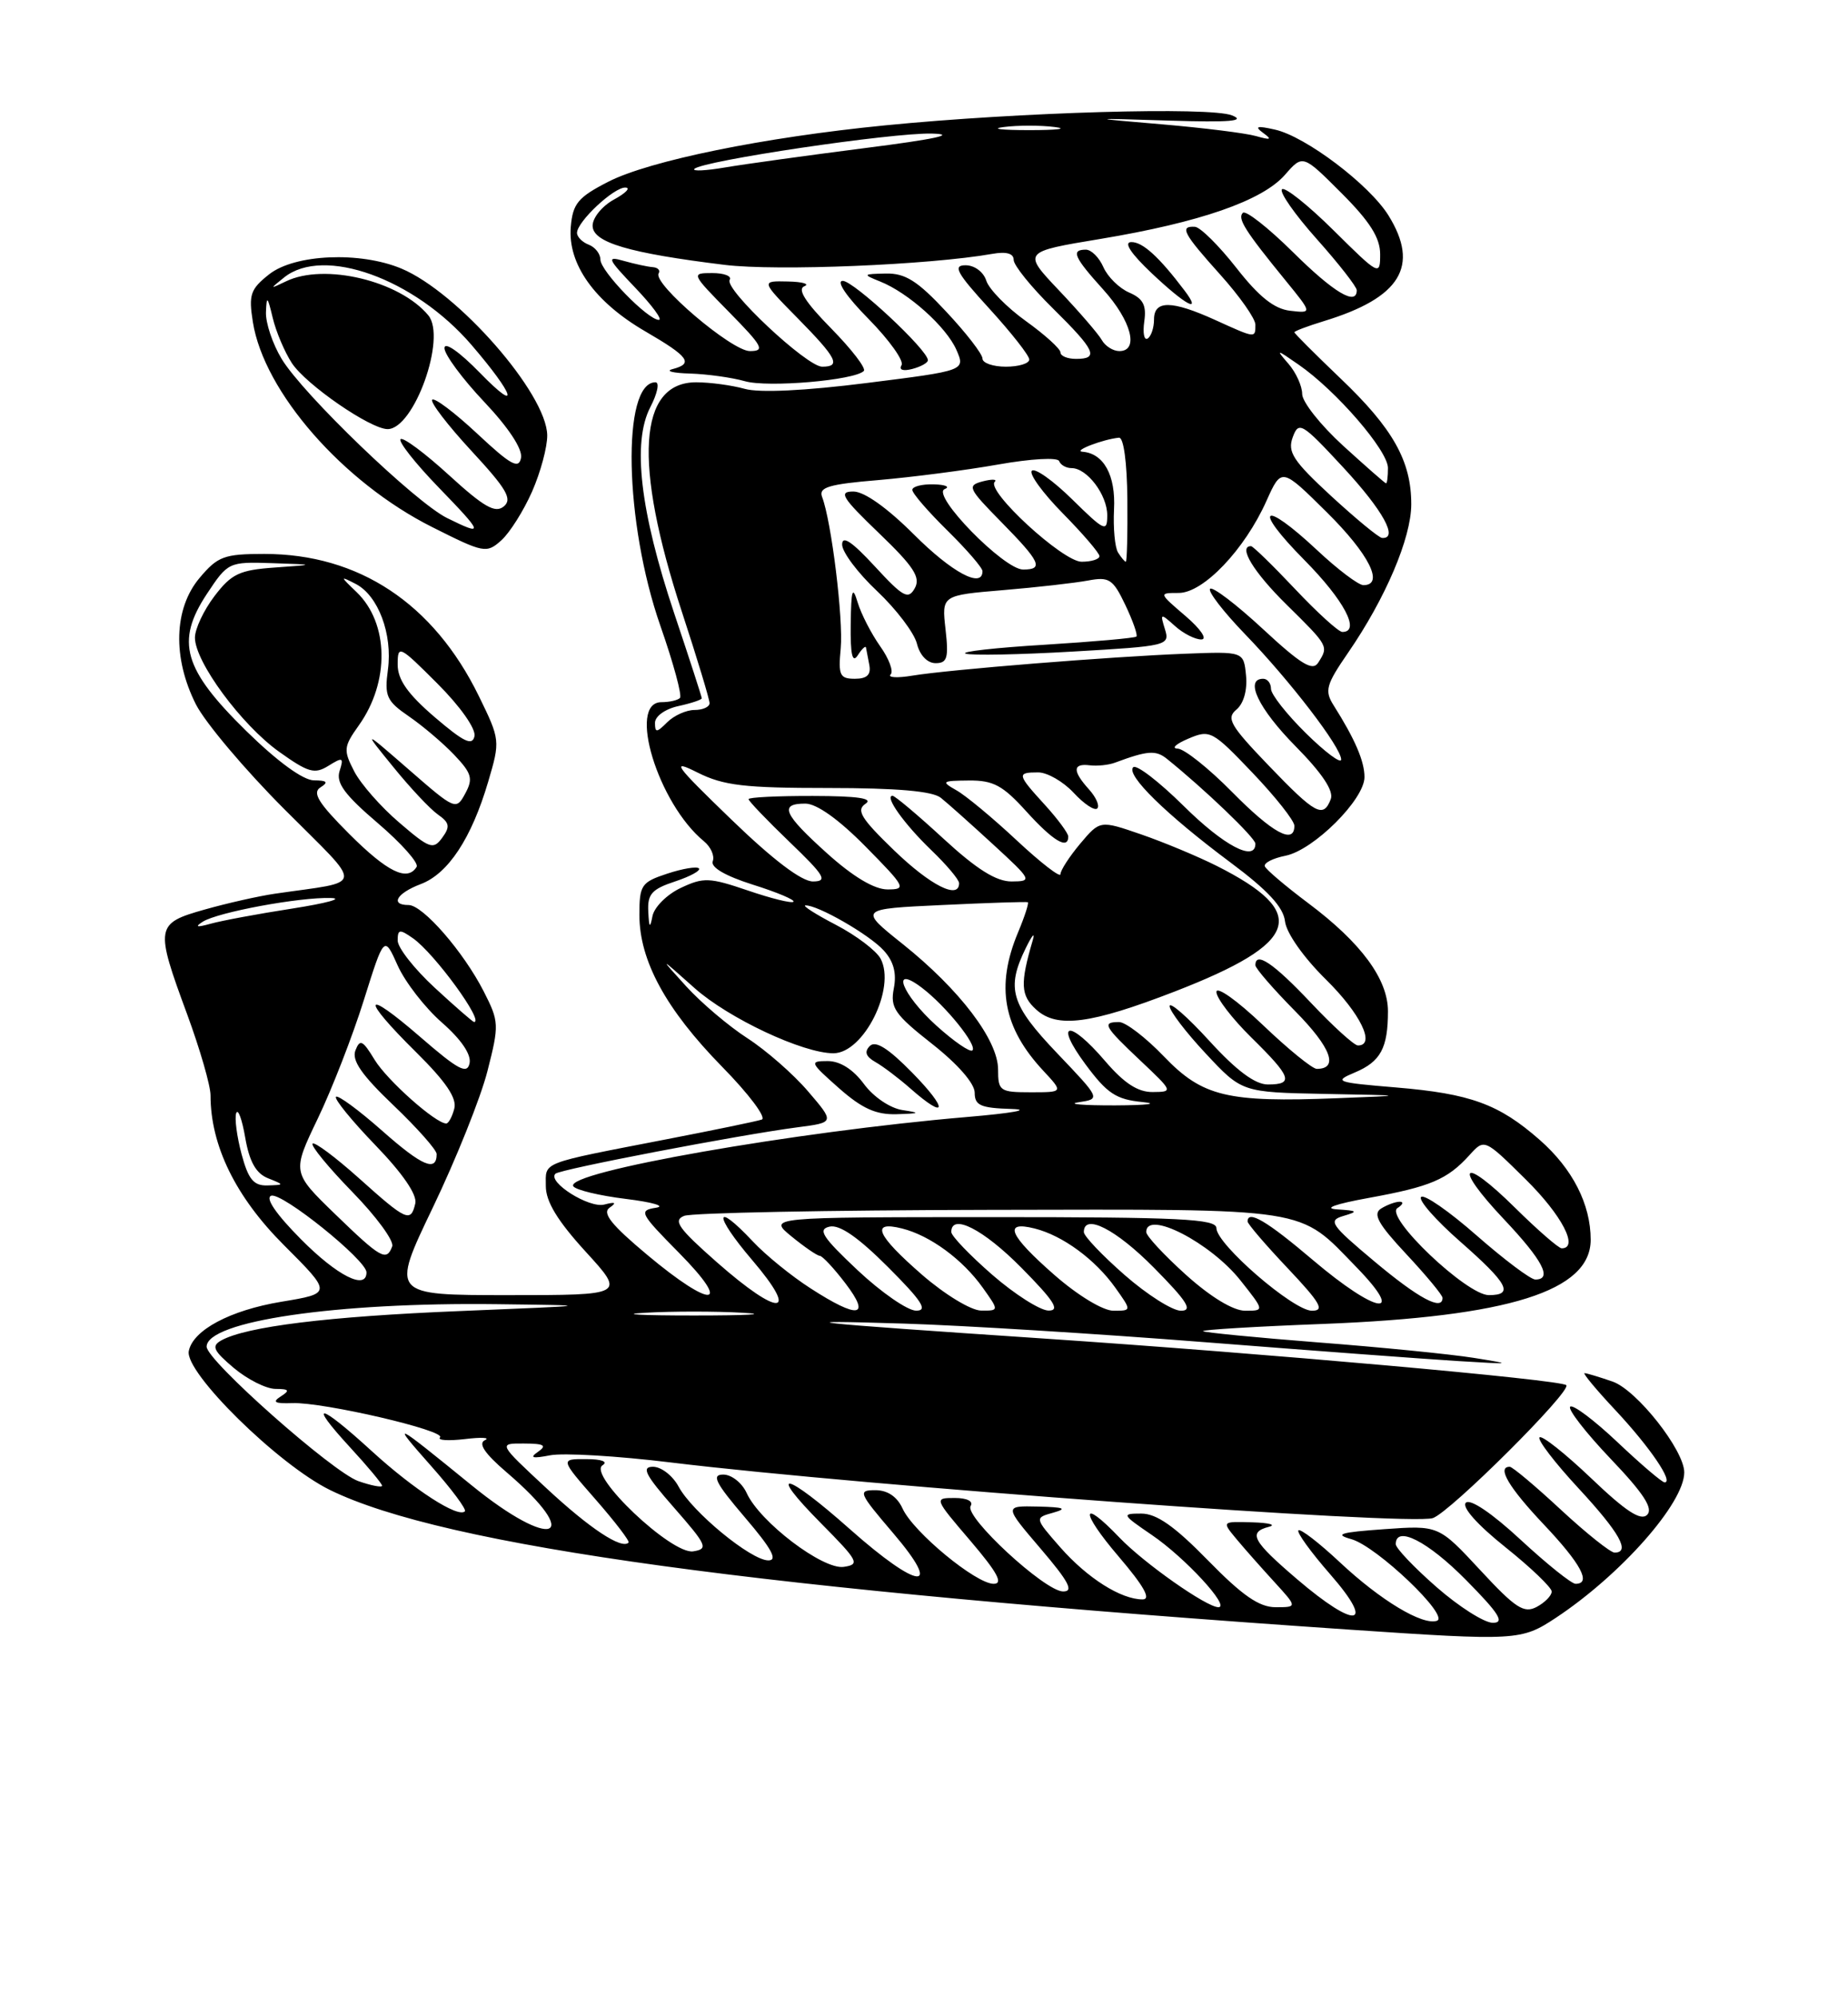 <?xml version="1.0" encoding="UTF-8" standalone="no"?>
<!DOCTYPE svg PUBLIC "-//W3C//DTD SVG 1.1//EN" "http://www.w3.org/Graphics/SVG/1.1/DTD/svg11.dtd" >
<svg xmlns="http://www.w3.org/2000/svg" xmlns:xlink="http://www.w3.org/1999/xlink" version="1.1" viewBox="0 0 237 256">
 <g >
 <path fill="currentColor"
d=" M 199.52 207.37 C 207.88 201.84 216.00 192.65 216.00 188.72 C 216.00 185.88 209.91 178.16 206.81 177.08 C 205.10 176.49 203.48 176.00 203.21 176.00 C 202.95 176.00 204.75 178.17 207.23 180.81 C 211.61 185.50 214.67 190.00 213.48 190.00 C 213.15 190.00 210.43 187.68 207.43 184.84 C 204.43 182.01 201.70 179.96 201.37 180.30 C 201.04 180.63 203.37 183.63 206.56 186.98 C 210.80 191.42 212.05 193.35 211.24 194.16 C 210.43 194.97 208.51 193.72 204.06 189.47 C 200.72 186.29 197.74 183.93 197.44 184.23 C 197.14 184.53 199.39 187.47 202.45 190.77 C 207.73 196.47 209.14 199.00 207.06 199.00 C 206.54 199.00 203.44 196.53 200.17 193.50 C 196.91 190.47 193.96 188.00 193.62 188.00 C 191.93 188.00 193.48 190.63 198.00 195.41 C 202.76 200.44 204.13 203.00 202.06 203.00 C 201.54 203.00 198.37 200.46 195.01 197.35 C 191.34 193.95 188.54 192.06 187.99 192.61 C 187.44 193.16 189.45 195.42 193.04 198.29 C 196.32 200.91 199.00 203.48 199.00 203.99 C 199.00 204.51 198.14 205.39 197.08 205.96 C 195.44 206.83 194.36 206.13 189.83 201.24 C 184.50 195.50 184.50 195.50 177.50 196.00 C 171.87 196.40 171.05 196.65 173.31 197.28 C 176.56 198.19 185.98 207.17 184.28 207.74 C 182.42 208.36 177.03 205.11 171.83 200.24 C 169.16 197.74 166.77 195.90 166.52 196.15 C 166.27 196.40 168.11 198.94 170.61 201.80 C 176.48 208.52 173.93 208.89 166.36 202.42 C 160.61 197.51 160.01 196.40 162.75 195.69 C 163.71 195.44 162.74 195.18 160.60 195.12 C 156.69 195.00 156.69 195.00 158.56 197.25 C 159.59 198.49 161.78 200.96 163.42 202.75 C 166.39 206.00 166.39 206.00 163.59 206.00 C 161.49 206.00 159.33 204.51 154.92 200.00 C 150.64 195.62 148.33 194.00 146.37 194.00 C 143.80 194.00 143.86 194.11 147.73 196.75 C 151.97 199.63 157.84 206.00 156.26 206.00 C 154.74 206.00 146.70 200.35 143.56 197.07 C 138.57 191.85 138.49 193.69 143.46 199.50 C 146.72 203.32 147.66 205.00 146.53 205.00 C 143.76 205.00 139.45 202.27 135.98 198.33 C 132.67 194.55 132.67 194.55 135.08 193.88 C 136.93 193.36 136.47 193.18 133.13 193.10 C 128.76 193.00 128.76 193.00 133.46 198.50 C 137.10 202.76 137.74 204.00 136.33 203.98 C 133.99 203.96 123.64 194.39 124.48 193.03 C 124.86 192.42 124.02 192.00 122.44 192.00 C 119.77 192.00 119.79 192.04 124.46 197.50 C 127.92 201.56 128.70 203.00 127.43 203.00 C 125.16 203.00 117.13 196.37 115.76 193.37 C 115.06 191.83 113.83 191.00 112.26 191.00 C 109.98 191.00 110.11 191.31 114.54 196.50 C 121.05 204.12 117.83 203.83 109.00 196.00 C 100.66 188.60 98.22 188.11 105.30 195.25 C 110.10 200.10 110.32 200.52 108.20 200.83 C 105.52 201.21 97.44 195.07 95.76 191.37 C 95.16 190.06 93.82 189.00 92.76 189.00 C 91.21 189.00 91.74 190.05 95.54 194.50 C 98.97 198.51 99.78 200.00 98.54 200.00 C 96.32 200.00 88.76 193.78 87.02 190.53 C 86.27 189.14 84.80 188.00 83.75 188.00 C 82.22 188.00 82.74 189.03 86.45 193.25 C 90.67 198.07 90.88 198.53 88.90 198.84 C 86.13 199.27 75.34 189.04 77.27 187.81 C 78.01 187.34 77.17 187.02 75.17 187.02 C 71.84 187.00 71.84 187.00 76.39 192.20 C 78.89 195.06 80.79 197.54 80.61 197.72 C 79.72 198.61 75.64 195.92 70.08 190.75 C 63.89 185.00 63.89 185.00 67.19 185.02 C 69.79 185.03 70.18 185.26 69.00 186.08 C 67.87 186.86 68.26 186.97 70.55 186.53 C 72.23 186.20 79.20 186.61 86.05 187.45 C 110.76 190.46 180.65 195.56 183.75 194.58 C 185.92 193.89 201.61 178.27 200.87 177.54 C 200.17 176.84 162.18 173.46 133.50 171.54 C 103.05 169.50 99.85 169.15 116.00 169.65 C 123.42 169.88 140.75 170.95 154.50 172.03 C 168.25 173.11 182.88 174.20 187.00 174.45 C 193.99 174.88 194.12 174.86 189.00 174.04 C 185.97 173.56 177.00 172.67 169.05 172.06 C 161.11 171.44 154.46 170.79 154.29 170.62 C 154.11 170.44 161.06 170.02 169.73 169.69 C 193.54 168.76 204.00 165.47 204.00 158.90 C 204.00 154.35 201.68 149.81 197.47 146.11 C 192.23 141.51 188.59 140.18 179.02 139.38 C 171.31 138.74 170.99 138.62 173.76 137.46 C 177.06 136.07 178.00 134.33 178.00 129.61 C 178.00 125.50 174.56 120.84 167.79 115.77 C 164.88 113.59 162.37 111.46 162.21 111.04 C 162.05 110.61 163.25 110.00 164.87 109.68 C 168.48 108.95 175.00 102.46 174.99 99.60 C 174.99 97.57 173.78 94.75 171.03 90.40 C 169.85 88.53 170.06 87.77 172.89 83.66 C 177.69 76.69 180.98 68.96 180.99 64.65 C 181.00 59.11 178.66 54.93 171.92 48.51 C 168.67 45.40 166.00 42.74 166.00 42.59 C 166.00 42.44 167.69 41.80 169.75 41.17 C 179.62 38.17 182.10 34.12 178.07 27.62 C 175.62 23.67 167.43 17.48 163.50 16.61 C 161.19 16.09 160.84 16.19 162.00 17.04 C 163.18 17.90 162.98 17.98 161.07 17.44 C 159.73 17.06 154.33 16.39 149.07 15.94 C 139.50 15.13 139.50 15.13 150.00 15.46 C 157.73 15.70 159.84 15.52 158.00 14.79 C 155.18 13.66 130.82 14.36 113.49 16.07 C 97.96 17.60 83.26 20.60 78.00 23.30 C 74.12 25.29 73.46 26.09 73.20 29.08 C 72.80 33.85 76.25 38.69 82.75 42.47 C 88.36 45.73 88.98 46.60 86.25 47.31 C 85.29 47.56 86.30 47.82 88.51 47.88 C 90.71 47.95 93.87 48.39 95.53 48.86 C 98.46 49.70 109.59 48.75 110.78 47.55 C 111.11 47.22 109.22 44.77 106.59 42.09 C 103.30 38.75 102.22 37.06 103.15 36.69 C 103.89 36.40 102.94 36.12 101.04 36.08 C 97.58 36.00 97.58 36.00 102.29 40.78 C 107.34 45.91 107.89 47.00 105.44 47.00 C 103.46 47.00 92.85 37.05 93.58 35.87 C 93.88 35.39 92.87 35.00 91.35 35.00 C 88.61 35.00 88.63 35.05 93.50 40.00 C 97.83 44.40 98.15 45.00 96.17 45.00 C 93.84 45.00 83.67 36.34 84.47 35.04 C 84.71 34.65 84.37 34.29 83.71 34.24 C 83.04 34.19 81.38 33.83 80.00 33.44 C 77.75 32.80 77.89 33.13 81.45 36.86 C 83.63 39.14 85.00 41.00 84.50 41.00 C 83.07 41.00 77.00 34.75 77.00 33.27 C 77.00 32.54 76.33 31.68 75.50 31.36 C 74.68 31.05 74.00 30.36 74.00 29.85 C 74.00 28.42 78.73 23.99 80.20 24.04 C 80.92 24.06 80.26 24.75 78.75 25.57 C 77.24 26.39 76.00 27.90 76.00 28.93 C 76.00 31.07 80.62 32.44 92.94 33.95 C 99.63 34.77 119.23 33.96 127.25 32.54 C 129.06 32.22 130.00 32.48 130.00 33.31 C 130.00 34.01 132.25 36.79 135.00 39.50 C 140.49 44.91 140.99 46.00 138.00 46.00 C 136.90 46.00 136.00 45.63 136.00 45.17 C 136.00 44.71 134.00 42.90 131.56 41.15 C 129.12 39.40 126.84 37.07 126.49 35.98 C 126.14 34.86 124.98 34.00 123.83 34.00 C 122.15 34.00 122.69 34.98 126.90 39.58 C 129.70 42.65 132.00 45.57 132.00 46.08 C 132.00 46.59 130.65 47.00 129.00 47.00 C 127.35 47.00 126.00 46.53 126.00 45.96 C 126.00 45.38 123.91 42.68 121.36 39.96 C 117.67 36.00 116.10 35.01 113.61 35.06 C 110.64 35.12 110.60 35.17 112.87 36.08 C 116.49 37.52 121.37 41.90 122.66 44.85 C 123.81 47.50 123.81 47.50 111.16 49.09 C 103.24 50.09 97.38 50.37 95.51 49.84 C 93.86 49.38 91.06 49.00 89.28 49.00 C 81.85 49.00 81.20 59.34 87.44 78.39 C 89.40 84.36 91.00 89.65 91.00 90.13 C 91.00 90.61 90.13 91.00 89.07 91.00 C 88.01 91.00 86.44 91.71 85.57 92.57 C 84.21 93.93 84.00 93.94 84.00 92.65 C 84.00 91.81 85.30 90.87 87.00 90.50 C 88.65 90.14 90.00 89.69 90.00 89.50 C 90.00 89.32 88.41 84.41 86.46 78.60 C 82.09 65.52 81.06 56.71 83.40 52.19 C 84.31 50.44 84.61 49.00 84.06 49.00 C 79.71 49.00 80.07 67.00 84.69 80.21 C 86.37 85.01 87.50 89.17 87.20 89.46 C 86.91 89.76 85.84 90.00 84.83 90.00 C 80.42 90.00 84.38 102.99 90.27 107.82 C 91.16 108.55 91.67 109.70 91.41 110.38 C 91.11 111.16 92.99 112.26 96.55 113.39 C 99.65 114.36 101.99 115.35 101.76 115.58 C 101.53 115.81 98.90 115.16 95.92 114.14 C 90.98 112.46 90.22 112.43 87.30 113.81 C 85.54 114.64 83.91 116.26 83.68 117.41 C 83.36 119.06 83.24 118.93 83.14 116.83 C 83.02 114.60 83.60 113.96 86.57 112.98 C 88.53 112.33 89.91 111.58 89.63 111.30 C 89.36 111.03 87.53 111.33 85.57 111.98 C 82.25 113.07 82.00 113.44 82.00 117.26 C 82.00 123.13 85.40 129.37 92.60 136.72 C 96.05 140.23 98.34 143.29 97.69 143.50 C 97.03 143.72 91.55 144.85 85.50 146.02 C 69.06 149.21 70.00 148.85 70.00 152.03 C 70.00 154.01 71.50 156.48 75.10 160.42 C 80.20 166.00 80.20 166.00 65.16 166.00 C 50.12 166.00 50.12 166.00 55.52 154.75 C 58.49 148.56 61.64 140.71 62.51 137.30 C 64.03 131.35 64.01 130.94 62.04 127.08 C 59.45 122.00 54.23 116.00 52.40 116.00 C 49.99 116.00 50.87 114.49 53.95 113.32 C 57.47 112.00 60.47 107.45 62.61 100.19 C 64.16 94.94 64.15 94.82 61.40 89.20 C 55.60 77.35 46.01 71.00 33.91 71.00 C 28.74 71.00 27.93 71.30 25.59 74.08 C 22.29 78.00 22.11 84.32 25.13 90.29 C 26.31 92.61 31.41 98.66 36.48 103.73 C 46.79 114.07 46.93 112.84 35.25 114.55 C 33.19 114.85 29.14 115.76 26.25 116.58 C 19.93 118.36 19.86 118.78 24.00 130.00 C 25.65 134.48 27.00 139.15 27.00 140.39 C 27.00 146.83 30.22 153.40 36.39 159.57 C 42.59 165.77 42.59 165.77 36.08 166.85 C 29.52 167.94 24.74 170.48 24.21 173.17 C 23.67 175.91 35.68 187.72 42.31 190.97 C 57.00 198.18 97.75 203.76 173.00 208.87 C 194.50 210.32 195.09 210.29 199.52 207.37 Z  M 68.24 63.00 C 69.33 60.52 70.20 57.28 70.18 55.78 C 70.09 50.43 58.72 37.45 51.47 34.42 C 46.17 32.21 37.82 32.57 34.53 35.15 C 32.11 37.06 31.87 37.76 32.43 41.28 C 33.86 50.25 43.98 61.81 55.41 67.55 C 62.05 70.89 62.39 70.96 64.29 69.26 C 65.37 68.29 67.15 65.47 68.24 63.00 Z  M 119.00 46.17 C 119.00 44.86 109.48 36.00 108.08 36.00 C 107.19 36.00 108.57 38.03 111.41 40.90 C 114.06 43.60 115.96 46.26 115.62 46.81 C 115.25 47.41 115.81 47.60 117.00 47.29 C 118.10 47.00 119.00 46.50 119.00 46.17 Z  M 184.23 203.42 C 181.35 200.90 179.00 198.43 179.00 197.92 C 179.00 195.46 183.11 197.55 188.00 202.50 C 192.27 206.82 193.01 208.00 191.45 208.00 C 190.36 208.00 187.11 205.94 184.23 203.42 Z  M 60.44 190.34 C 50.33 182.11 50.03 181.96 55.28 187.89 C 57.91 190.85 59.86 193.47 59.62 193.71 C 58.74 194.59 53.10 190.94 47.73 186.04 C 40.90 179.79 39.36 179.49 44.87 185.48 C 47.14 187.94 49.00 190.17 49.00 190.43 C 49.00 190.68 47.63 190.42 45.96 189.84 C 42.67 188.69 26.50 174.38 26.50 172.61 C 26.50 169.34 43.12 166.90 63.71 167.16 C 76.50 167.32 76.50 167.32 59.00 168.04 C 42.05 168.73 31.56 170.03 28.37 171.81 C 27.09 172.53 27.36 173.12 29.99 175.34 C 31.73 176.80 34.13 178.01 35.33 178.02 C 37.09 178.03 37.22 178.21 36.00 178.99 C 34.87 179.71 35.23 179.92 37.50 179.84 C 41.47 179.70 57.29 183.38 56.43 184.24 C 56.06 184.61 57.50 184.70 59.63 184.45 C 61.76 184.19 62.91 184.26 62.19 184.59 C 61.29 185.01 62.16 186.30 64.95 188.69 C 75.01 197.30 70.86 198.83 60.44 190.34 Z  M 82.75 168.26 C 86.19 168.06 91.81 168.06 95.25 168.26 C 98.69 168.45 95.88 168.61 89.00 168.61 C 82.12 168.61 79.31 168.45 82.75 168.26 Z  M 103.95 165.13 C 101.50 163.56 98.18 160.86 96.56 159.13 C 91.57 153.81 91.49 155.68 96.46 161.50 C 102.63 168.72 100.00 168.88 91.92 161.77 C 86.99 157.43 86.28 156.42 87.74 155.84 C 88.71 155.45 106.28 155.11 126.80 155.07 C 168.53 154.99 166.41 154.66 173.96 162.42 C 180.43 169.07 176.54 168.43 168.37 161.50 C 162.47 156.49 160.00 155.04 160.00 156.56 C 160.00 156.87 162.32 159.57 165.15 162.56 C 169.36 167.02 169.92 168.00 168.25 168.00 C 165.87 168.00 156.00 159.47 156.00 157.41 C 156.00 156.23 151.30 156.00 127.25 156.00 C 98.50 156.01 98.50 156.01 101.50 158.47 C 103.15 159.82 104.78 160.94 105.13 160.96 C 105.48 160.98 106.96 162.57 108.43 164.50 C 111.75 168.85 110.07 169.09 103.95 165.13 Z  M 110.00 162.82 C 105.46 158.55 104.83 157.57 106.39 157.22 C 107.68 156.93 110.07 158.59 113.88 162.40 C 118.25 166.77 119.04 168.00 117.49 167.99 C 116.40 167.99 113.03 165.66 110.00 162.82 Z  M 118.25 163.39 C 112.40 158.30 111.59 156.43 115.69 157.46 C 119.28 158.36 123.45 161.42 126.03 165.04 C 128.14 168.00 128.14 168.00 125.82 167.98 C 124.52 167.96 121.18 165.93 118.25 163.39 Z  M 127.25 163.39 C 124.36 160.87 122.00 158.41 122.00 157.91 C 122.00 155.46 126.12 157.56 131.00 162.50 C 135.21 166.76 135.99 167.99 134.47 167.98 C 133.38 167.96 130.14 165.90 127.25 163.39 Z  M 135.23 163.42 C 129.40 158.32 128.59 156.43 132.69 157.46 C 136.28 158.36 140.45 161.42 143.03 165.04 C 145.14 168.00 145.14 168.00 142.80 168.00 C 141.46 168.00 138.25 166.06 135.23 163.42 Z  M 144.23 163.42 C 141.35 160.90 139.00 158.43 139.00 157.92 C 139.00 155.46 143.11 157.55 148.00 162.50 C 152.27 166.82 153.01 168.00 151.45 168.00 C 150.36 168.00 147.11 165.94 144.23 163.42 Z  M 152.11 163.41 C 149.30 160.88 147.00 158.41 147.00 157.91 C 147.00 155.03 155.26 159.28 159.09 164.12 C 162.17 168.00 162.17 168.00 159.69 168.00 C 158.16 168.00 155.27 166.25 152.11 163.41 Z  M 176.29 161.70 C 170.64 156.97 170.28 156.44 172.29 155.85 C 174.22 155.28 174.12 155.18 171.50 155.01 C 169.64 154.89 171.19 154.33 175.59 153.53 C 183.45 152.10 185.62 151.18 188.45 148.06 C 190.37 145.93 190.37 145.93 195.68 151.18 C 200.31 155.75 202.52 160.00 200.28 160.00 C 199.89 160.00 197.20 157.66 194.31 154.81 C 187.45 148.03 186.26 149.28 192.89 156.29 C 197.86 161.55 199.14 164.00 196.90 164.00 C 196.30 164.00 192.92 161.46 189.38 158.36 C 185.84 155.25 182.64 153.03 182.25 153.42 C 181.86 153.80 184.12 156.38 187.27 159.14 C 193.41 164.53 194.20 166.00 190.94 166.00 C 188.09 166.00 177.51 155.93 179.22 154.84 C 179.92 154.40 180.05 154.03 179.50 154.03 C 178.95 154.03 177.88 154.43 177.11 154.91 C 176.03 155.60 176.74 156.88 180.36 160.75 C 182.91 163.48 185.00 166.00 185.00 166.35 C 185.00 168.07 181.94 166.43 176.29 161.70 Z  M 83.02 160.85 C 78.40 156.99 77.19 155.48 78.18 154.79 C 79.12 154.14 78.92 154.02 77.50 154.39 C 75.55 154.90 70.16 151.50 71.23 150.44 C 71.80 149.87 94.77 145.47 102.27 144.49 C 107.05 143.87 107.05 143.87 103.63 139.88 C 101.75 137.68 98.25 134.62 95.85 133.07 C 93.46 131.53 89.92 128.53 88.00 126.42 C 84.50 122.57 84.50 122.57 89.08 126.65 C 93.43 130.52 102.97 135.00 106.88 135.00 C 110.77 135.00 114.94 126.63 112.93 122.87 C 112.38 121.85 109.81 119.90 107.22 118.55 C 104.62 117.20 102.86 116.07 103.29 116.05 C 104.82 115.96 111.52 119.81 113.34 121.83 C 114.61 123.22 115.01 124.75 114.63 126.68 C 114.15 129.17 114.72 130.01 119.54 133.80 C 122.82 136.38 125.00 138.87 125.00 140.05 C 125.00 141.69 125.75 142.02 129.75 142.14 C 132.36 142.22 129.78 142.68 124.00 143.17 C 101.98 145.04 72.41 150.23 73.52 152.04 C 73.82 152.52 76.86 153.25 80.28 153.67 C 83.70 154.09 85.43 154.60 84.12 154.80 C 81.88 155.15 82.05 155.49 87.09 160.59 C 94.03 167.62 91.32 167.80 83.02 160.85 Z  M 115.73 142.28 C 114.16 142.04 112.02 140.60 110.79 138.93 C 109.41 137.06 107.73 136.00 106.15 136.00 C 103.78 136.00 103.85 136.16 107.58 139.46 C 110.56 142.09 112.34 142.89 115.00 142.81 C 118.01 142.72 118.11 142.64 115.73 142.28 Z  M 117.00 137.50 C 113.91 134.35 112.28 133.33 111.55 134.07 C 110.82 134.80 111.03 135.42 112.26 136.12 C 113.22 136.66 115.25 138.19 116.76 139.52 C 121.46 143.66 121.64 142.23 117.00 137.50 Z  M 38.61 158.85 C 35.41 155.63 33.98 153.54 34.78 153.26 C 36.14 152.78 47.00 161.51 47.00 163.08 C 47.00 165.42 43.26 163.54 38.61 158.85 Z  M 42.97 155.61 C 37.45 150.26 37.45 150.26 40.75 143.38 C 42.57 139.60 45.23 132.76 46.66 128.19 C 49.27 119.89 49.27 119.89 51.00 123.75 C 51.95 125.87 54.50 129.16 56.67 131.06 C 59.15 133.23 60.46 135.16 60.22 136.28 C 59.91 137.74 58.77 137.13 53.92 132.93 C 46.53 126.53 46.18 127.77 53.38 134.88 C 57.18 138.64 58.62 140.75 58.26 142.10 C 57.99 143.14 57.52 144.00 57.23 144.00 C 55.87 144.00 49.65 138.47 48.04 135.83 C 46.51 133.31 46.16 133.14 45.58 134.64 C 45.09 135.92 46.39 137.79 50.46 141.67 C 53.51 144.58 56.00 147.39 56.00 147.92 C 56.00 150.26 54.13 149.46 49.03 144.95 C 46.02 142.29 43.34 140.32 43.09 140.58 C 42.83 140.84 45.10 143.63 48.14 146.78 C 51.65 150.41 53.52 153.14 53.26 154.25 C 52.68 156.73 52.15 156.50 46.03 151.01 C 43.02 148.32 40.34 146.32 40.09 146.58 C 39.83 146.84 42.12 149.63 45.19 152.78 C 48.26 155.92 50.56 159.06 50.30 159.75 C 49.57 161.71 48.86 161.31 42.97 155.61 Z  M 30.98 147.93 C 30.38 145.68 30.07 143.32 30.29 142.68 C 30.52 142.03 31.04 143.44 31.45 145.82 C 31.98 148.88 32.82 150.39 34.35 151.01 C 36.50 151.87 36.50 151.87 34.29 151.94 C 32.53 151.99 31.85 151.17 30.98 147.93 Z  M 138.33 141.28 C 141.16 140.85 141.16 140.85 135.58 135.00 C 129.62 128.75 129.01 126.70 131.56 121.50 C 132.37 119.85 132.77 119.40 132.45 120.50 C 130.81 126.09 130.88 127.59 132.90 129.41 C 135.56 131.82 139.87 131.26 150.67 127.08 C 166.70 120.87 168.00 117.01 156.05 110.99 C 153.60 109.76 149.23 107.94 146.33 106.94 C 141.07 105.13 141.07 105.13 138.53 108.14 C 137.14 109.80 136.00 111.56 136.00 112.05 C 136.00 112.54 133.48 110.59 130.40 107.72 C 127.33 104.85 123.84 101.95 122.65 101.29 C 120.66 100.16 120.79 100.07 124.25 100.04 C 127.38 100.01 128.60 100.66 131.62 104.00 C 135.04 107.78 137.00 108.96 137.00 107.22 C 137.00 106.80 135.65 104.97 134.00 103.16 C 130.43 99.25 130.37 99.00 133.14 99.00 C 134.31 99.00 136.36 100.18 137.69 101.61 C 139.02 103.05 140.38 103.95 140.72 103.62 C 141.05 103.28 140.57 102.19 139.66 101.18 C 137.53 98.82 137.55 97.82 139.75 98.09 C 140.71 98.21 142.18 98.06 143.00 97.75 C 147.17 96.20 148.23 96.12 149.65 97.26 C 154.46 101.13 161.00 107.39 161.00 108.14 C 161.00 110.53 156.95 108.40 151.81 103.31 C 148.64 100.18 145.73 97.94 145.33 98.34 C 144.36 99.31 149.55 104.39 157.77 110.52 C 162.59 114.11 164.59 116.26 164.80 118.10 C 164.98 119.60 167.17 122.71 170.05 125.55 C 174.48 129.91 176.46 134.00 174.15 134.00 C 173.67 134.00 170.95 131.53 168.09 128.50 C 163.31 123.44 161.00 121.89 161.00 123.72 C 161.00 124.11 163.30 126.77 166.12 129.62 C 170.71 134.27 171.73 137.00 168.87 137.00 C 168.31 137.00 165.18 134.46 161.93 131.35 C 158.67 128.24 156.00 126.35 156.00 127.14 C 156.00 127.93 158.03 130.57 160.50 133.00 C 165.63 138.04 165.97 139.00 162.60 139.00 C 160.96 139.00 158.58 137.23 155.10 133.42 C 152.30 130.35 150.00 128.34 150.00 128.96 C 150.00 129.58 152.09 132.32 154.64 135.04 C 159.27 140.00 159.27 140.00 169.89 140.21 C 180.50 140.41 180.50 140.41 171.50 140.76 C 157.37 141.32 154.22 140.56 149.27 135.41 C 146.94 132.98 144.35 131.00 143.52 131.00 C 141.28 131.00 141.57 131.53 146.25 135.94 C 150.45 139.90 150.47 139.95 147.83 139.97 C 145.93 139.99 144.16 138.84 141.73 136.00 C 137.09 130.58 135.13 130.91 139.22 136.43 C 141.98 140.15 143.13 140.92 146.50 141.25 C 148.70 141.47 147.12 141.66 143.00 141.68 C 138.88 141.69 136.77 141.51 138.33 141.28 Z  M 128.00 137.08 C 128.00 133.31 123.06 126.82 115.77 121.00 C 110.13 116.50 110.13 116.50 120.81 116.00 C 126.69 115.72 131.64 115.56 131.81 115.64 C 131.98 115.72 131.42 117.46 130.56 119.51 C 127.67 126.42 128.64 131.71 133.81 137.25 C 136.37 140.00 136.37 140.00 132.19 140.00 C 128.23 140.00 128.00 139.84 128.00 137.08 Z  M 120.09 131.46 C 115.64 127.44 114.14 123.49 118.25 126.62 C 121.30 128.94 125.36 133.98 124.71 134.63 C 124.42 134.92 122.34 133.49 120.09 131.46 Z  M 55.75 126.60 C 53.14 124.19 51.00 121.47 51.00 120.55 C 51.00 119.10 51.25 119.06 52.96 120.26 C 55.72 122.19 62.17 131.04 60.79 130.99 C 60.63 130.98 58.36 129.01 55.75 126.60 Z  M 26.00 118.14 C 27.92 116.92 38.44 114.97 42.43 115.10 C 44.12 115.15 41.90 115.76 37.50 116.45 C 33.10 117.13 28.38 118.01 27.00 118.40 C 25.23 118.89 24.94 118.82 26.00 118.14 Z  M 106.11 109.41 C 100.46 104.33 99.88 103.00 103.28 103.00 C 104.73 103.00 107.57 105.02 111.00 108.50 C 116.14 113.71 116.29 114.00 113.82 114.00 C 112.13 114.00 109.42 112.38 106.11 109.41 Z  M 114.68 109.01 C 110.42 104.90 109.77 103.84 111.00 103.02 C 112.05 102.33 110.04 102.03 104.25 102.02 C 99.71 102.01 96.00 102.19 96.00 102.43 C 96.00 102.67 98.36 105.13 101.25 107.91 C 105.77 112.25 106.19 112.96 104.27 112.98 C 102.81 112.99 99.14 110.21 93.77 105.02 C 86.47 97.97 85.97 97.27 89.46 99.02 C 92.79 100.69 95.46 101.00 106.25 101.00 C 115.01 101.00 119.58 101.40 120.65 102.25 C 121.52 102.94 124.53 105.63 127.36 108.23 C 132.36 112.82 132.42 112.96 129.74 112.98 C 127.77 112.99 125.27 111.43 121.00 107.50 C 117.71 104.47 114.77 102.00 114.47 102.00 C 113.38 102.00 115.93 105.59 119.42 108.95 C 121.39 110.84 123.00 112.75 123.00 113.20 C 123.00 115.35 119.34 113.50 114.68 109.01 Z  M 44.80 106.90 C 40.83 102.93 40.01 101.60 41.10 100.92 C 42.16 100.25 41.95 100.03 40.26 100.02 C 38.87 100.01 35.58 97.61 31.59 93.70 C 23.50 85.77 22.49 82.24 26.54 76.11 C 29.23 72.05 29.34 72.00 34.88 72.18 C 40.50 72.37 40.50 72.37 35.26 72.74 C 30.72 73.06 29.69 73.54 27.51 76.40 C 26.13 78.21 25.00 80.61 25.00 81.73 C 25.00 84.83 30.97 92.92 35.80 96.36 C 39.54 99.03 40.35 99.26 42.13 98.15 C 43.96 97.01 44.11 97.08 43.55 98.83 C 43.07 100.34 44.19 101.87 48.46 105.51 C 51.49 108.10 53.73 110.62 53.43 111.11 C 52.24 113.03 49.69 111.78 44.80 106.90 Z  M 51.21 105.44 C 48.86 103.44 46.26 100.48 45.43 98.87 C 44.02 96.14 44.06 95.72 46.02 92.97 C 50.00 87.38 49.88 79.89 45.74 75.90 C 43.59 73.84 43.59 73.80 45.61 74.84 C 48.50 76.32 50.36 81.26 49.75 85.83 C 49.29 89.23 49.57 89.85 52.44 91.82 C 54.19 93.02 56.81 95.24 58.25 96.75 C 60.50 99.12 60.70 99.80 59.67 101.70 C 58.50 103.87 58.38 103.82 52.50 98.70 C 46.52 93.50 46.52 93.50 50.44 98.31 C 52.59 100.96 55.16 103.70 56.16 104.40 C 57.66 105.45 57.75 105.96 56.71 107.38 C 55.57 108.94 55.10 108.78 51.21 105.44 Z  M 158.00 101.50 C 155.01 98.47 151.88 95.98 151.03 95.95 C 150.19 95.93 150.80 95.35 152.39 94.68 C 155.18 93.49 155.47 93.64 160.64 99.06 C 163.59 102.15 166.00 105.20 166.00 105.84 C 166.00 108.30 163.22 106.79 158.00 101.50 Z  M 162.69 98.11 C 157.76 92.98 157.23 92.06 158.57 90.95 C 159.50 90.17 159.98 88.45 159.80 86.59 C 159.50 83.50 159.50 83.50 152.00 83.79 C 142.54 84.15 121.61 85.83 117.00 86.60 C 115.08 86.92 113.82 86.85 114.22 86.45 C 114.62 86.05 114.01 84.42 112.87 82.82 C 111.74 81.22 110.44 78.70 109.99 77.21 C 109.33 75.02 109.16 75.55 109.10 80.00 C 109.05 83.90 109.31 85.06 110.00 84.00 C 110.53 83.17 111.01 82.72 111.06 83.00 C 111.11 83.28 111.30 84.29 111.49 85.25 C 111.72 86.49 111.18 87.00 109.64 87.00 C 107.70 87.00 107.49 86.56 107.82 83.11 C 108.17 79.38 106.63 66.81 105.43 63.69 C 104.96 62.46 106.28 62.06 112.68 61.53 C 116.98 61.16 123.88 60.27 128.00 59.54 C 132.23 58.79 135.65 58.60 135.83 59.10 C 136.02 59.60 136.73 60.00 137.43 60.00 C 139.41 60.00 142.00 63.42 142.00 66.04 C 142.00 68.24 141.67 68.10 137.52 64.02 C 135.06 61.60 132.72 59.94 132.33 60.34 C 131.94 60.73 133.73 63.19 136.31 65.81 C 138.89 68.43 141.00 70.89 141.00 71.28 C 141.00 71.68 139.97 72.00 138.71 72.00 C 136.31 72.00 126.43 62.91 127.57 61.76 C 127.92 61.42 127.22 61.39 126.02 61.70 C 123.99 62.24 124.15 62.58 128.42 66.92 C 133.44 72.02 133.89 73.00 131.21 73.00 C 128.74 73.00 119.37 63.41 121.15 62.69 C 121.89 62.40 121.26 62.12 119.75 62.08 C 118.24 62.04 117.00 62.36 117.00 62.79 C 117.00 63.23 119.03 65.57 121.50 68.00 C 123.97 70.43 126.00 72.77 126.00 73.21 C 126.00 75.48 122.08 73.38 117.20 68.50 C 113.77 65.08 110.84 63.00 109.44 63.00 C 107.50 63.00 107.97 63.77 112.73 68.34 C 117.20 72.63 118.09 74.01 117.32 75.39 C 116.48 76.90 115.83 76.54 112.18 72.58 C 109.25 69.41 108.00 68.57 108.00 69.80 C 108.00 70.76 110.02 73.45 112.48 75.76 C 114.94 78.08 117.24 81.11 117.59 82.49 C 117.96 83.99 118.93 85.00 119.99 85.00 C 121.48 85.00 121.68 84.33 121.26 80.65 C 120.77 76.30 120.77 76.30 128.64 75.64 C 132.96 75.28 137.86 74.72 139.53 74.41 C 142.25 73.90 142.73 74.21 144.32 77.54 C 145.29 79.58 145.93 81.40 145.74 81.59 C 145.55 81.78 140.24 82.25 133.95 82.64 C 127.65 83.02 123.11 83.53 123.84 83.78 C 124.58 84.03 130.79 83.91 137.63 83.51 C 149.75 82.81 150.05 82.74 149.40 80.65 C 148.76 78.58 148.81 78.56 150.70 80.25 C 151.77 81.21 153.30 81.98 154.08 81.96 C 154.87 81.94 153.98 80.62 152.04 78.96 C 148.58 76.00 148.58 76.00 151.17 76.00 C 154.33 76.00 159.63 70.44 162.42 64.20 C 164.35 59.91 164.35 59.91 170.17 65.67 C 175.58 71.02 177.58 75.00 174.85 75.00 C 174.22 75.00 171.54 72.98 168.90 70.50 C 161.88 63.94 160.56 64.99 167.28 71.78 C 172.39 76.94 174.53 81.00 172.15 81.00 C 171.67 81.00 168.95 78.53 166.09 75.50 C 163.23 72.47 160.69 70.00 160.44 70.00 C 158.74 70.00 160.76 73.33 165.00 77.50 C 170.41 82.83 170.40 82.82 169.06 84.93 C 168.35 86.07 166.87 85.17 161.97 80.63 C 158.56 77.47 155.51 75.15 155.19 75.47 C 154.88 75.79 156.89 78.40 159.66 81.27 C 165.48 87.29 172.00 95.80 172.00 97.35 C 172.00 97.94 169.97 96.43 167.50 94.00 C 165.03 91.57 163.00 89.00 163.00 88.29 C 163.00 87.58 162.55 87.00 162.00 87.00 C 159.56 87.00 161.41 90.85 166.14 95.64 C 169.55 99.09 171.07 101.37 170.67 102.42 C 169.71 104.92 168.71 104.38 162.69 98.11 Z  M 55.75 91.92 C 52.29 88.95 51.00 87.12 51.00 85.18 C 51.00 82.62 51.19 82.71 56.10 87.62 C 59.04 90.56 61.05 93.42 60.85 94.36 C 60.58 95.64 59.48 95.11 55.75 91.92 Z  M 143.38 70.81 C 142.98 70.15 142.75 67.67 142.87 65.29 C 143.10 60.92 141.55 58.11 138.82 57.90 C 137.55 57.80 141.45 56.30 143.51 56.10 C 144.10 56.04 144.54 59.27 144.58 64.00 C 144.62 68.40 144.53 72.00 144.38 72.00 C 144.24 72.00 143.79 71.46 143.38 70.81 Z  M 170.73 63.59 C 165.83 59.07 165.09 57.93 165.79 56.04 C 166.56 53.95 166.95 54.18 172.31 59.96 C 177.39 65.45 179.38 69.08 177.25 68.95 C 176.84 68.93 173.91 66.51 170.73 63.59 Z  M 172.25 57.13 C 169.36 54.49 167.00 51.51 167.00 50.50 C 167.00 49.49 166.21 47.75 165.25 46.64 C 163.59 44.72 163.65 44.73 166.56 46.75 C 171.37 50.08 178.00 57.75 178.00 59.98 C 178.00 61.09 177.89 61.98 177.75 61.95 C 177.61 61.93 175.14 59.76 172.25 57.13 Z  M 141.30 43.58 C 140.86 42.80 138.39 39.94 135.82 37.23 C 131.13 32.28 131.13 32.28 141.15 30.62 C 153.89 28.50 161.88 25.73 164.79 22.41 C 167.08 19.79 167.08 19.79 172.04 24.75 C 175.68 28.39 177.00 30.48 177.00 32.58 C 177.00 35.38 176.89 35.33 171.03 29.53 C 167.74 26.27 164.76 23.91 164.41 24.26 C 164.05 24.62 166.06 27.49 168.88 30.65 C 171.70 33.81 174.00 36.76 174.00 37.20 C 174.00 39.26 171.06 37.51 165.81 32.31 C 162.64 29.18 159.75 26.91 159.39 27.28 C 158.67 28.00 159.65 29.56 164.90 35.99 C 168.30 40.16 168.30 40.16 165.45 39.83 C 163.40 39.59 161.45 38.03 158.55 34.32 C 156.32 31.48 153.94 29.12 153.25 29.07 C 151.23 28.95 151.74 29.92 156.50 35.21 C 158.97 37.96 161.00 40.84 161.00 41.61 C 161.00 43.37 161.05 43.38 155.86 41.02 C 150.26 38.48 148.00 38.46 148.00 40.94 C 148.00 42.01 147.63 43.11 147.18 43.39 C 146.73 43.67 146.54 42.68 146.75 41.20 C 147.05 39.12 146.60 38.27 144.82 37.50 C 143.54 36.95 142.06 35.49 141.51 34.25 C 140.97 33.01 139.96 32.00 139.26 32.00 C 137.31 32.00 137.72 32.95 141.50 37.13 C 145.10 41.12 146.11 45.00 143.55 45.00 C 142.75 45.00 141.74 44.36 141.30 43.58 Z  M 151.92 37.25 C 148.64 32.91 146.53 31.00 145.08 31.03 C 144.07 31.04 145.02 32.49 147.71 35.03 C 152.09 39.16 154.21 40.28 151.92 37.25 Z  M 89.05 21.65 C 90.04 20.61 114.35 17.00 119.50 17.12 C 122.82 17.21 119.96 17.83 111.00 18.97 C 103.58 19.92 95.47 21.04 93.00 21.46 C 90.53 21.88 88.75 21.97 89.05 21.65 Z  M 128.75 16.28 C 130.54 16.05 133.46 16.05 135.25 16.28 C 137.04 16.50 135.57 16.68 132.00 16.68 C 128.43 16.68 126.96 16.50 128.75 16.28 Z  M 57.34 66.40 C 53.27 64.39 38.86 50.54 36.12 46.00 C 34.96 44.08 34.05 41.38 34.11 40.00 C 34.19 37.85 34.31 37.96 34.97 40.72 C 35.39 42.50 36.50 45.11 37.43 46.54 C 39.24 49.30 47.51 55.00 49.71 55.00 C 53.10 55.00 57.30 43.27 54.93 40.42 C 51.26 35.99 41.60 33.68 36.68 36.06 C 34.57 37.07 34.57 37.06 36.44 35.56 C 41.49 31.51 53.15 35.71 60.46 44.20 C 66.02 50.66 66.79 53.16 61.57 47.81 C 58.92 45.09 57.00 43.75 57.00 44.62 C 57.00 45.44 59.29 48.54 62.09 51.50 C 65.23 54.82 67.04 57.57 66.82 58.69 C 66.53 60.17 65.51 59.61 61.22 55.60 C 58.33 52.90 55.73 50.94 55.43 51.23 C 55.14 51.53 57.39 54.47 60.44 57.77 C 64.99 62.68 65.74 63.97 64.61 64.91 C 63.51 65.82 62.06 64.99 57.58 60.90 C 54.47 58.06 51.68 55.99 51.37 56.29 C 51.07 56.60 53.24 59.36 56.21 62.43 C 62.04 68.45 62.13 68.76 57.34 66.40 Z "/>
</g>
</svg>